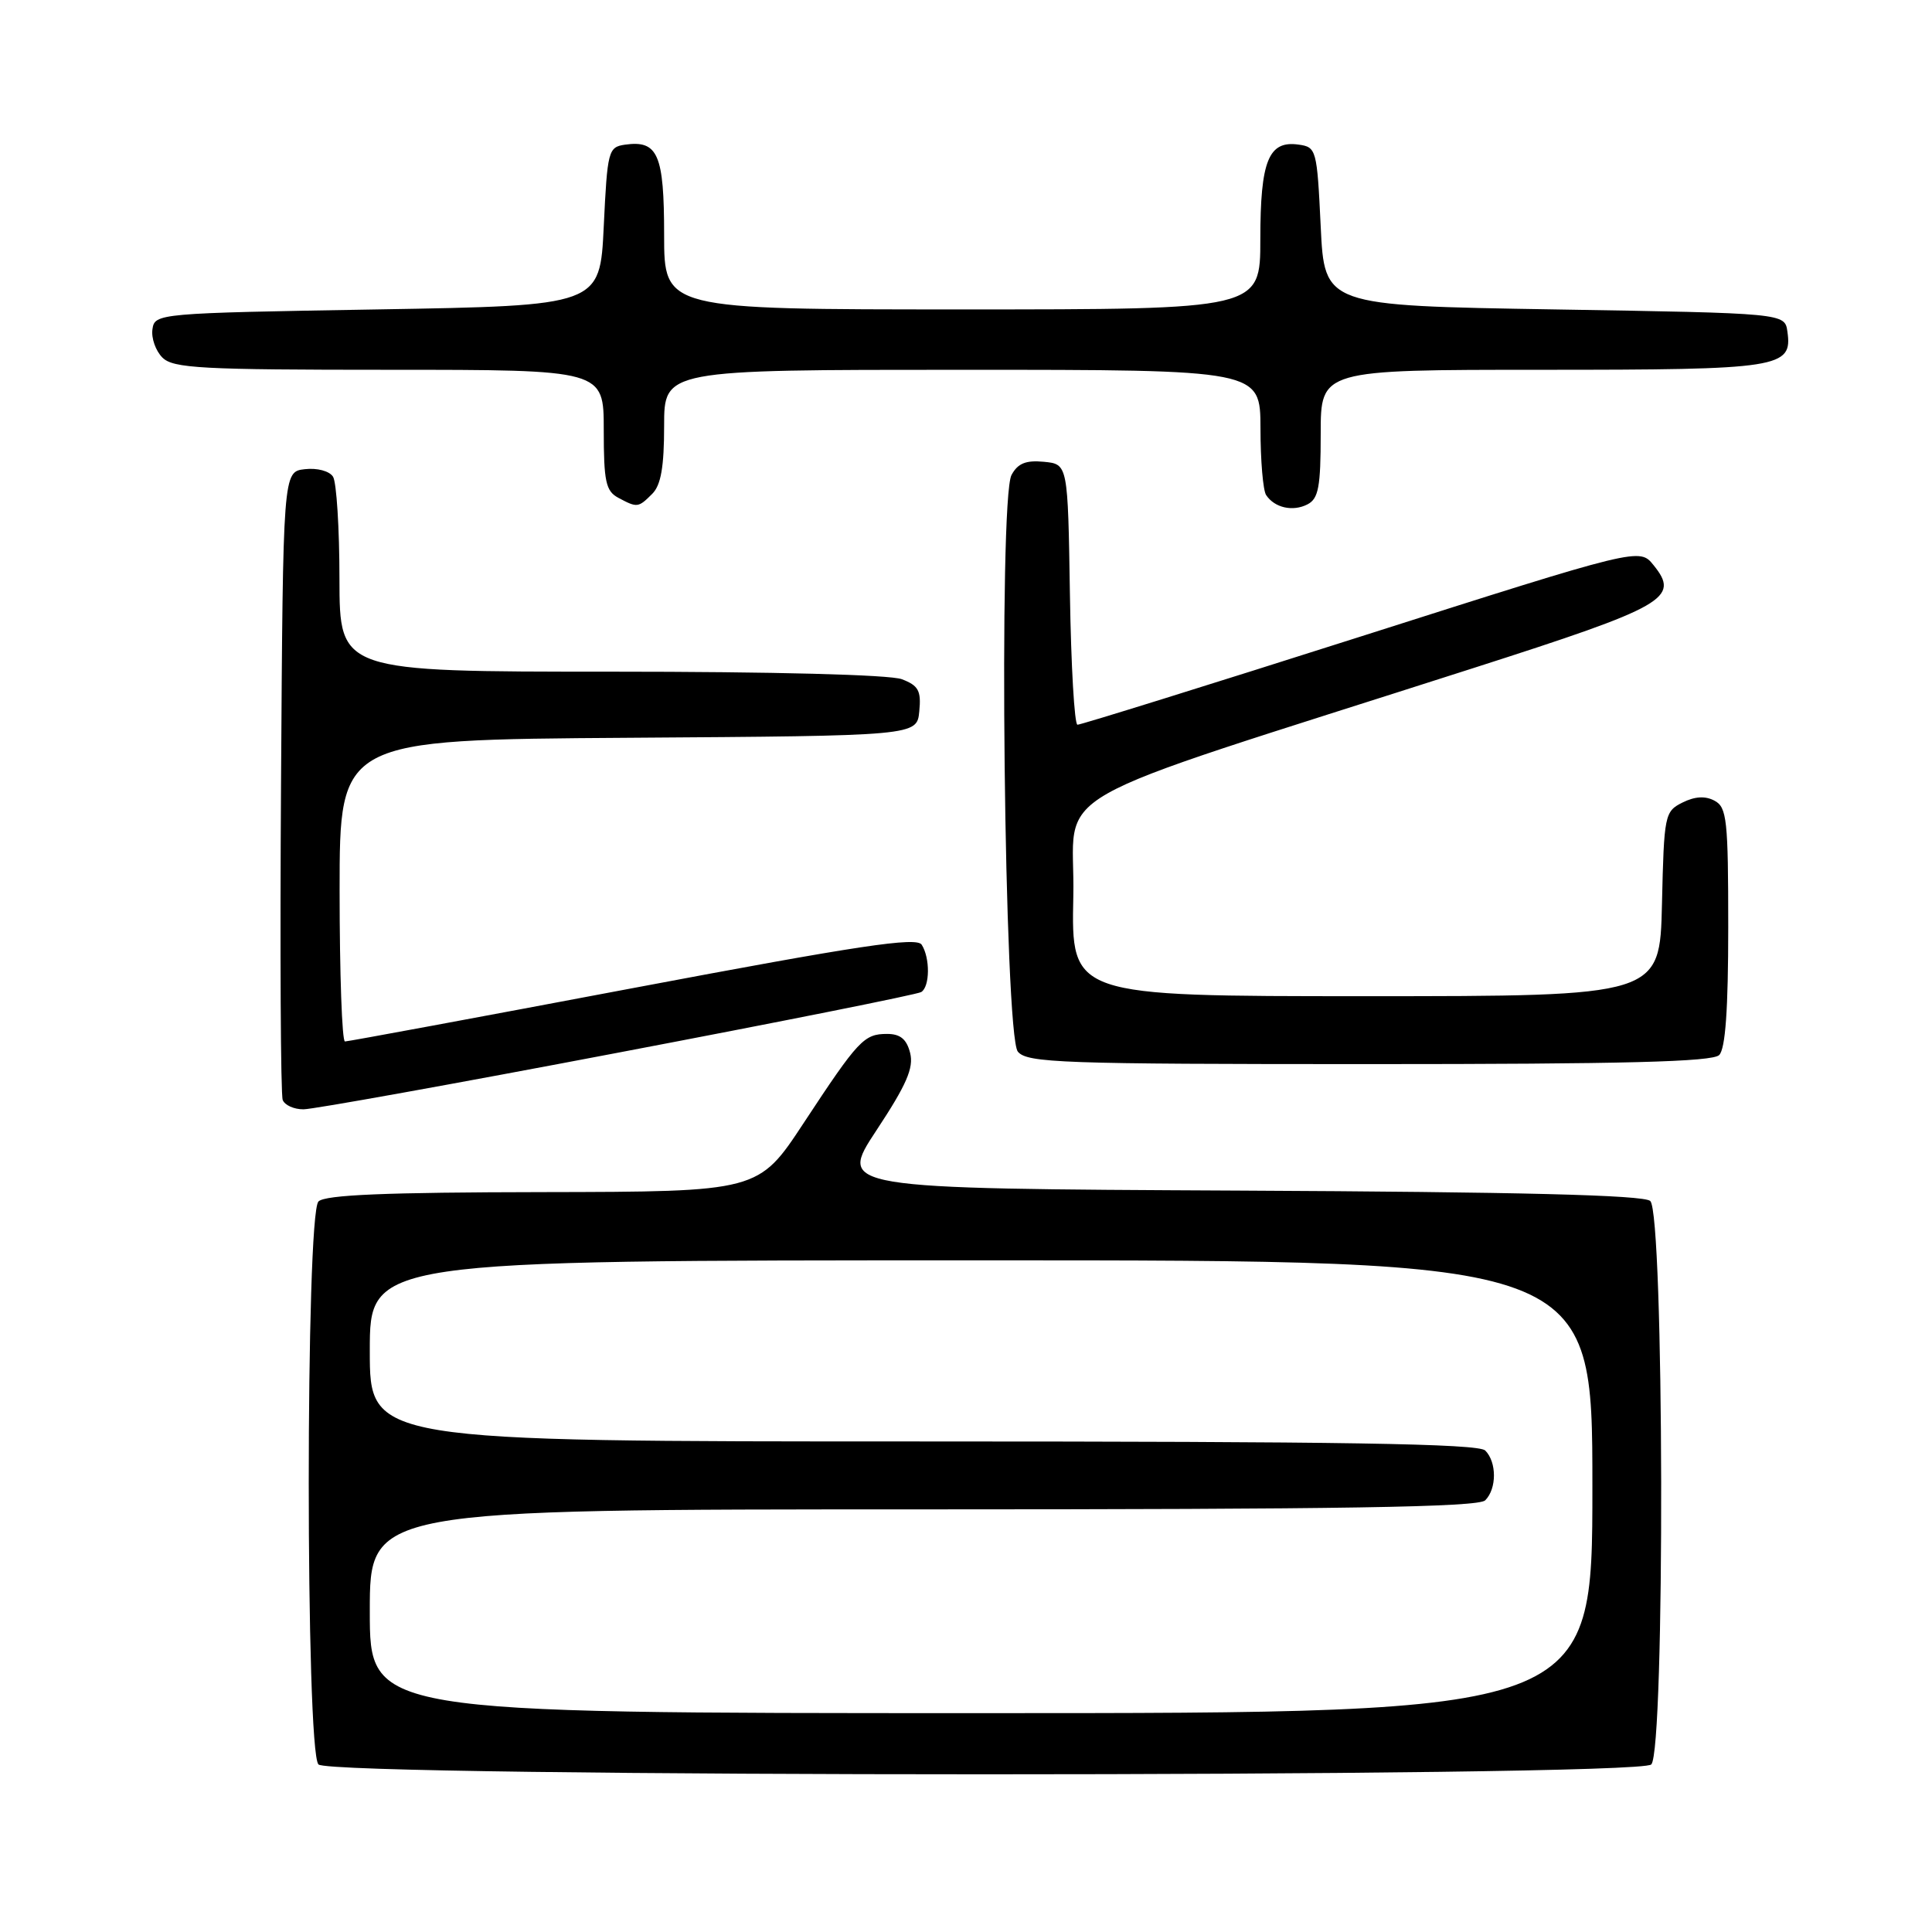 <?xml version="1.0" encoding="UTF-8" standalone="no"?>
<!DOCTYPE svg PUBLIC "-//W3C//DTD SVG 1.1//EN" "http://www.w3.org/Graphics/SVG/1.1/DTD/svg11.dtd" >
<svg xmlns="http://www.w3.org/2000/svg" xmlns:xlink="http://www.w3.org/1999/xlink" version="1.1" viewBox="0 0 256 256">
 <g >
 <path fill="currentColor"
d=" M 218.80 233.80 C 220.64 231.96 220.51 160.67 218.66 159.13 C 217.72 158.35 201.39 157.94 164.18 157.76 C 111.04 157.50 111.04 157.50 116.13 149.78 C 120.12 143.74 121.09 141.51 120.60 139.53 C 120.14 137.70 119.30 137.00 117.55 137.00 C 114.48 137.00 113.74 137.79 106.50 148.79 C 100.50 157.91 100.50 157.91 71.95 157.96 C 51.13 157.99 43.08 158.32 42.20 159.20 C 40.48 160.92 40.48 232.08 42.20 233.80 C 43.94 235.54 217.06 235.54 218.80 233.80 Z  M 81.82 139.50 C 103.45 135.39 121.56 131.77 122.07 131.45 C 123.22 130.74 123.26 126.95 122.13 125.18 C 121.46 124.12 113.90 125.26 83.86 130.93 C 63.27 134.82 46.11 138.00 45.71 138.00 C 45.32 138.00 45.00 129.01 45.00 118.01 C 45.00 98.02 45.00 98.02 83.25 97.76 C 121.50 97.50 121.50 97.50 121.81 94.25 C 122.08 91.52 121.70 90.84 119.50 90.00 C 117.92 89.40 102.46 89.00 80.93 89.00 C 45.00 89.00 45.00 89.00 44.98 76.75 C 44.98 70.01 44.59 63.90 44.13 63.17 C 43.65 62.41 42.03 61.98 40.39 62.17 C 37.50 62.50 37.50 62.50 37.24 103.50 C 37.09 126.05 37.19 145.06 37.46 145.75 C 37.72 146.44 38.96 147.00 40.22 146.99 C 41.47 146.99 60.20 143.62 81.82 139.50 Z  M 227.80 139.80 C 228.63 138.97 229.00 133.76 229.00 122.84 C 229.00 108.63 228.82 106.97 227.19 106.10 C 225.96 105.44 224.59 105.52 222.94 106.34 C 220.58 107.52 220.49 107.95 220.22 119.78 C 219.94 132.00 219.94 132.00 180.94 132.00 C 141.94 132.00 141.94 132.00 142.22 118.78 C 142.54 103.85 136.22 107.46 195.24 88.52 C 220.77 80.34 222.65 79.26 219.10 74.88 C 217.24 72.57 217.24 72.57 180.37 84.32 C 160.09 90.78 143.17 96.05 142.77 96.03 C 142.37 96.01 141.92 88.24 141.77 78.75 C 141.50 61.50 141.50 61.50 138.32 61.19 C 135.93 60.96 134.86 61.40 134.03 62.94 C 132.29 66.20 133.07 137.17 134.87 139.35 C 136.11 140.84 140.63 141.00 181.42 141.00 C 215.23 141.00 226.90 140.70 227.80 139.80 Z  M 175.00 57.46 C 175.00 49.00 175.00 49.00 204.31 49.00 C 235.94 49.00 237.52 48.75 236.84 43.94 C 236.50 41.50 236.50 41.50 206.00 41.00 C 175.50 40.50 175.50 40.50 175.00 30.00 C 174.51 19.79 174.43 19.49 172.06 19.16 C 168.09 18.60 167.00 21.29 167.00 31.69 C 167.00 41.00 167.00 41.00 127.50 41.00 C 88.00 41.00 88.00 41.00 88.00 31.12 C 88.00 20.45 87.18 18.55 82.81 19.17 C 80.60 19.49 80.48 19.97 80.00 30.00 C 79.50 40.50 79.50 40.50 50.00 41.00 C 20.86 41.49 20.50 41.53 20.20 43.63 C 20.03 44.79 20.62 46.48 21.52 47.38 C 22.94 48.80 26.67 49.00 51.57 49.00 C 80.00 49.00 80.00 49.00 80.00 56.96 C 80.00 63.82 80.27 65.07 81.93 65.96 C 84.44 67.30 84.57 67.29 86.43 65.43 C 87.58 64.28 88.00 61.85 88.00 56.43 C 88.00 49.00 88.00 49.00 127.50 49.00 C 167.00 49.00 167.00 49.00 167.02 56.75 C 167.02 61.01 167.36 65.00 167.77 65.60 C 168.89 67.29 171.31 67.83 173.25 66.83 C 174.71 66.08 175.00 64.52 175.00 57.46 Z  M 49.00 213.50 C 49.00 200.00 49.00 200.00 122.30 200.00 C 177.98 200.00 195.89 199.71 196.80 198.80 C 198.34 197.26 198.34 193.74 196.80 192.20 C 195.89 191.29 177.98 191.00 122.30 191.00 C 49.00 191.00 49.00 191.00 49.00 179.00 C 49.00 167.00 49.00 167.00 130.00 167.00 C 211.00 167.00 211.00 167.00 211.00 197.00 C 211.00 227.00 211.00 227.00 130.00 227.00 C 49.00 227.00 49.00 227.00 49.00 213.50 Z "/>
</g>
</svg>